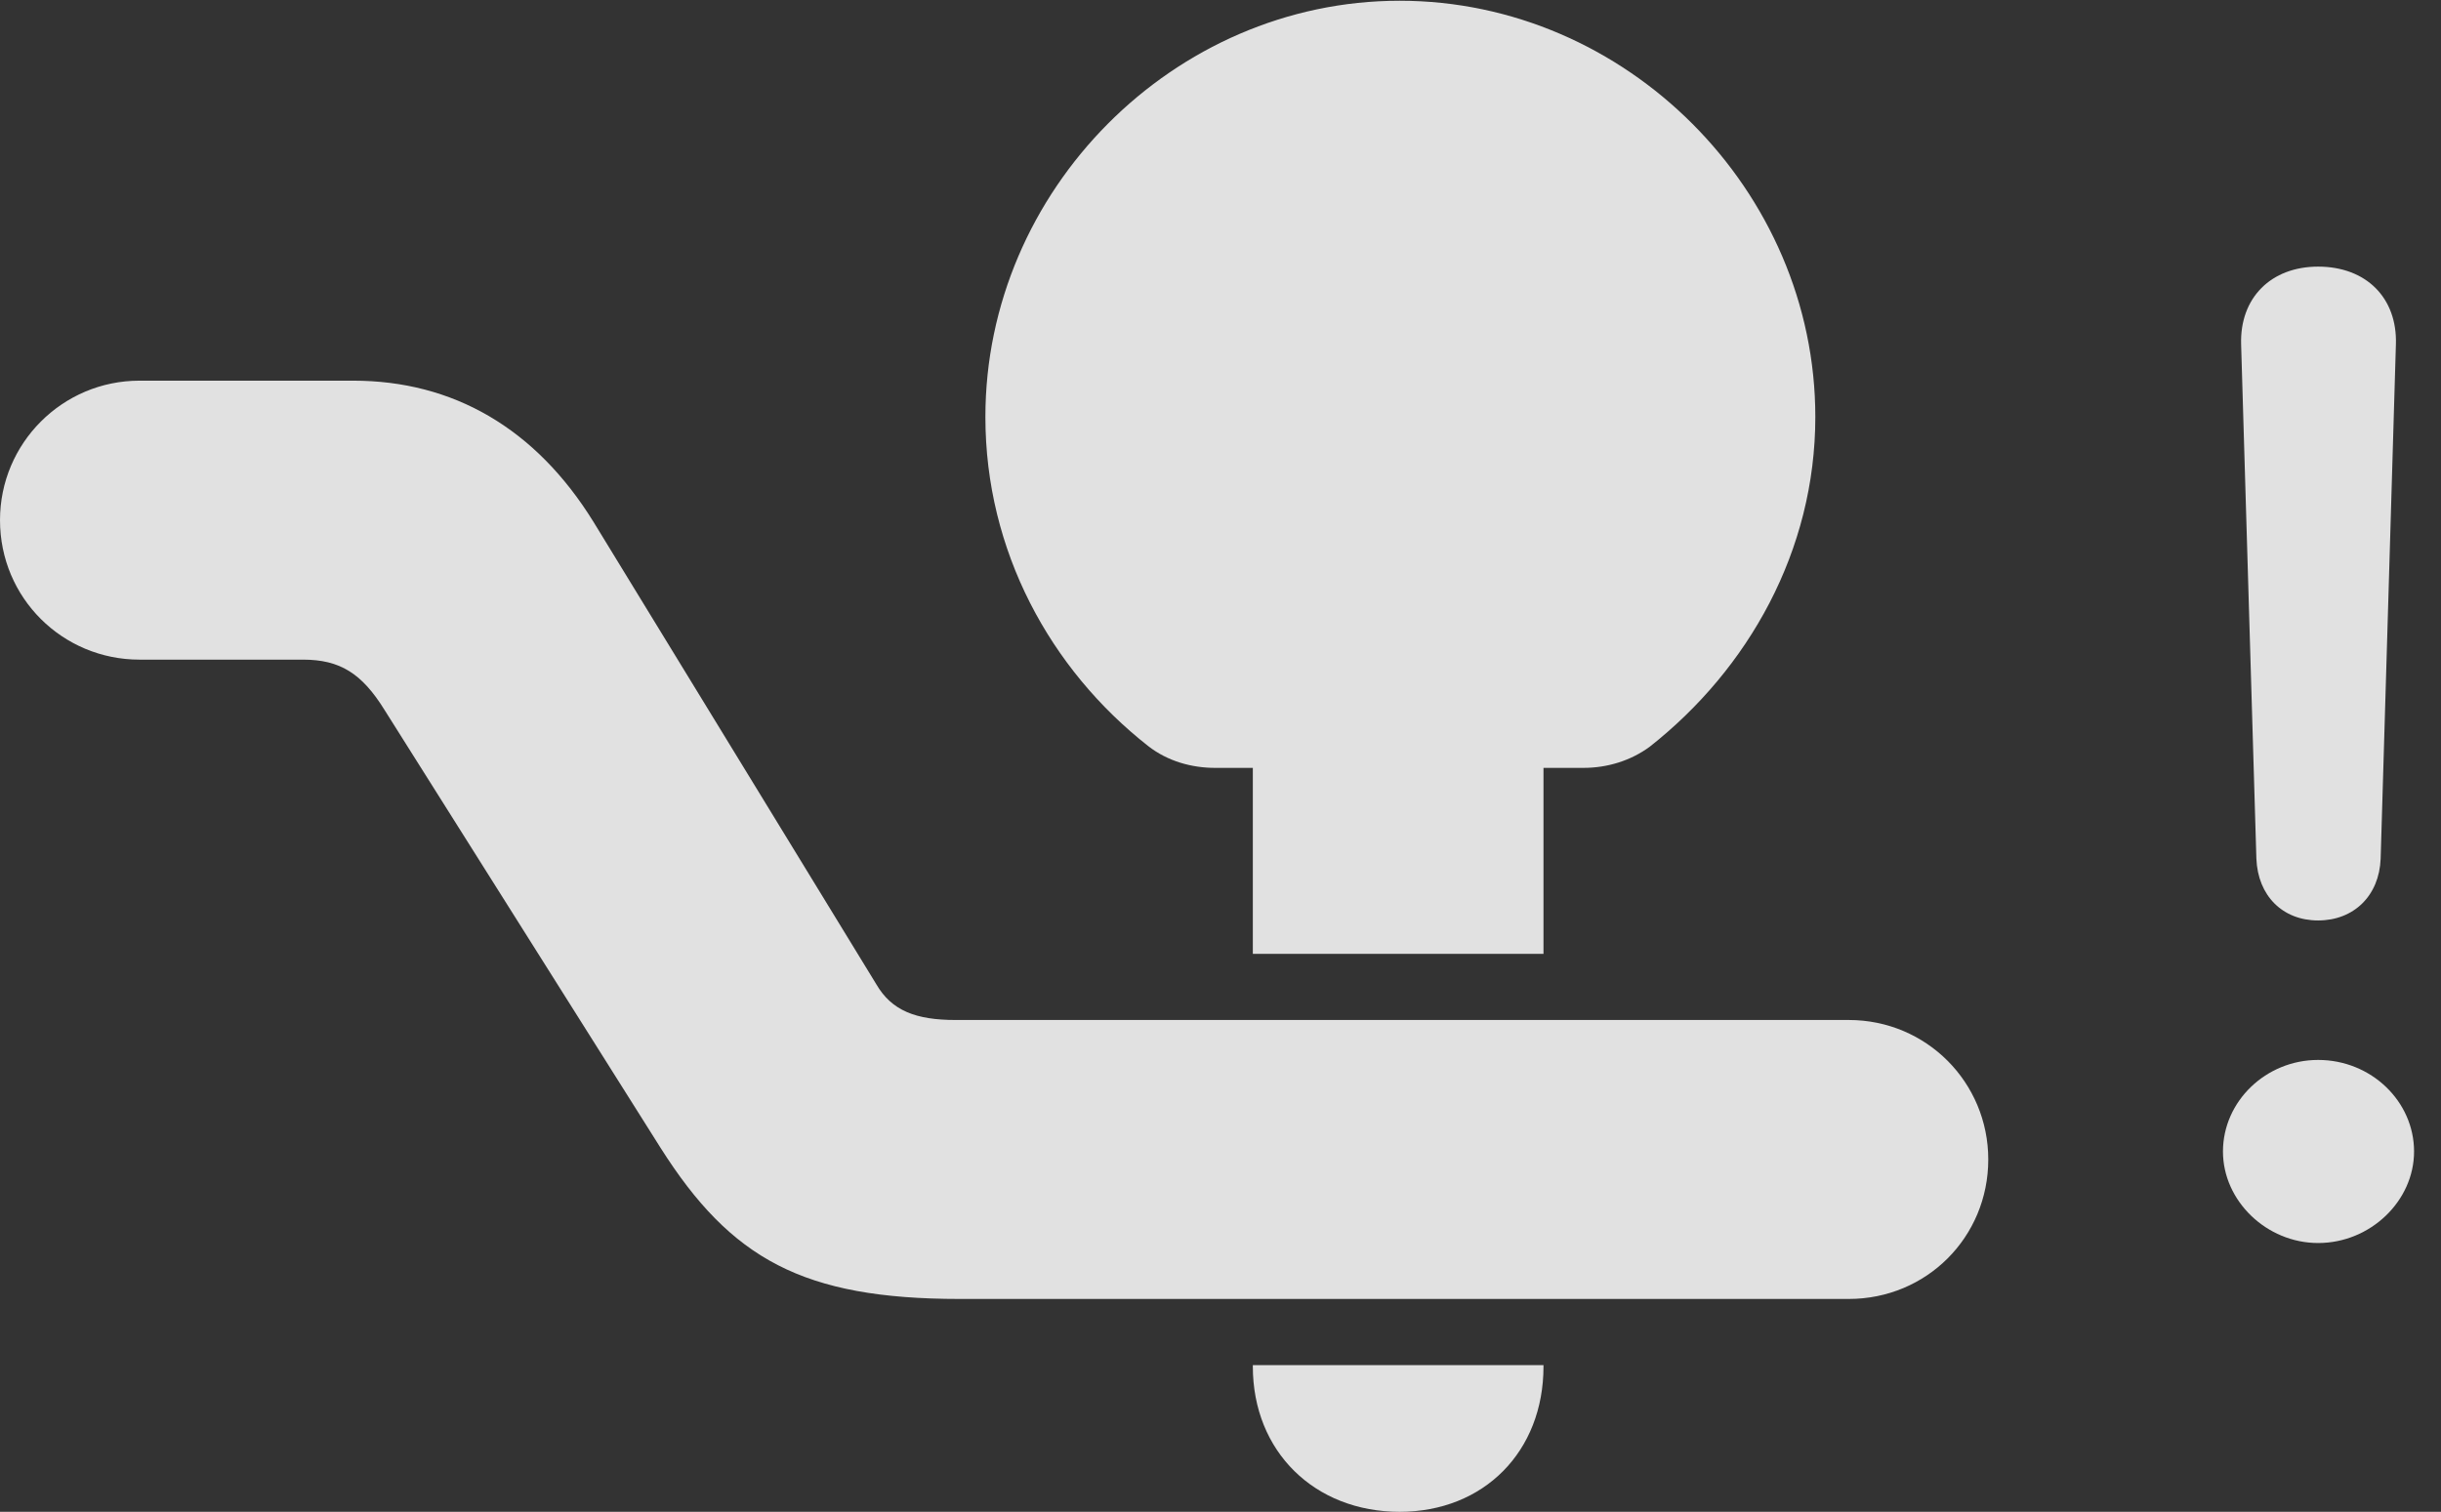 <?xml version="1.0" encoding="UTF-8"?>
<!--Generator: Apple Native CoreSVG 341-->
<!DOCTYPE svg
PUBLIC "-//W3C//DTD SVG 1.1//EN"
       "http://www.w3.org/Graphics/SVG/1.1/DTD/svg11.dtd">
<svg version="1.1" xmlns="http://www.w3.org/2000/svg" xmlns:xlink="http://www.w3.org/1999/xlink" viewBox="0 0 32.803 20.322">
 <rect x="0" y="0" width="32.803" height="20.322" fill="#333333" stroke="none"/>
 <g>
  <rect height="20.322" opacity="0" width="32.803" x="0" y="0"/>
  <path d="M31.152 16.709C31.855 16.709 32.441 16.143 32.441 15.479C32.441 14.805 31.865 14.248 31.152 14.248C30.449 14.248 29.873 14.805 29.873 15.479C29.873 16.143 30.459 16.709 31.152 16.709ZM31.152 12.373C31.631 12.373 31.973 12.041 31.992 11.543L32.197 4.629C32.217 4.004 31.797 3.584 31.152 3.584C30.518 3.584 30.098 4.004 30.117 4.629L30.322 11.543C30.342 12.041 30.674 12.373 31.152 12.373Z" fill="white" fill-opacity="0.85"/>
  <path d="M0 6.992C0 8.037 0.84 8.867 1.875 8.867L4.072 8.867C4.57 8.867 4.863 9.053 5.166 9.541L8.877 15.43C9.824 16.924 10.791 17.461 12.9 17.461L24.844 17.461C25.889 17.461 26.719 16.631 26.719 15.586C26.719 14.551 25.889 13.711 24.844 13.711L12.842 13.711C12.305 13.711 11.982 13.584 11.777 13.232L7.979 7.021C7.197 5.752 6.084 5.117 4.746 5.117L1.875 5.117C0.84 5.117 0 5.957 0 6.992ZM16.328 10.322L21.279 10.322C21.602 10.322 21.914 10.225 22.168 10.039C23.496 8.994 24.395 7.402 24.395 5.605C24.395 2.559 21.855 0.01 18.809 0.01C15.771 0.01 13.242 2.559 13.242 5.605C13.242 7.402 14.111 8.994 15.43 10.029C15.693 10.234 16.016 10.322 16.328 10.322ZM16.836 12.822L20.742 12.822L20.742 10.107L16.836 10.107ZM18.809 20.322C19.941 20.322 20.742 19.512 20.742 18.369L20.742 18.35L16.836 18.35L16.836 18.369C16.836 19.512 17.666 20.322 18.809 20.322Z" fill="white" fill-opacity="0.85"/>
 </g>
</svg>
